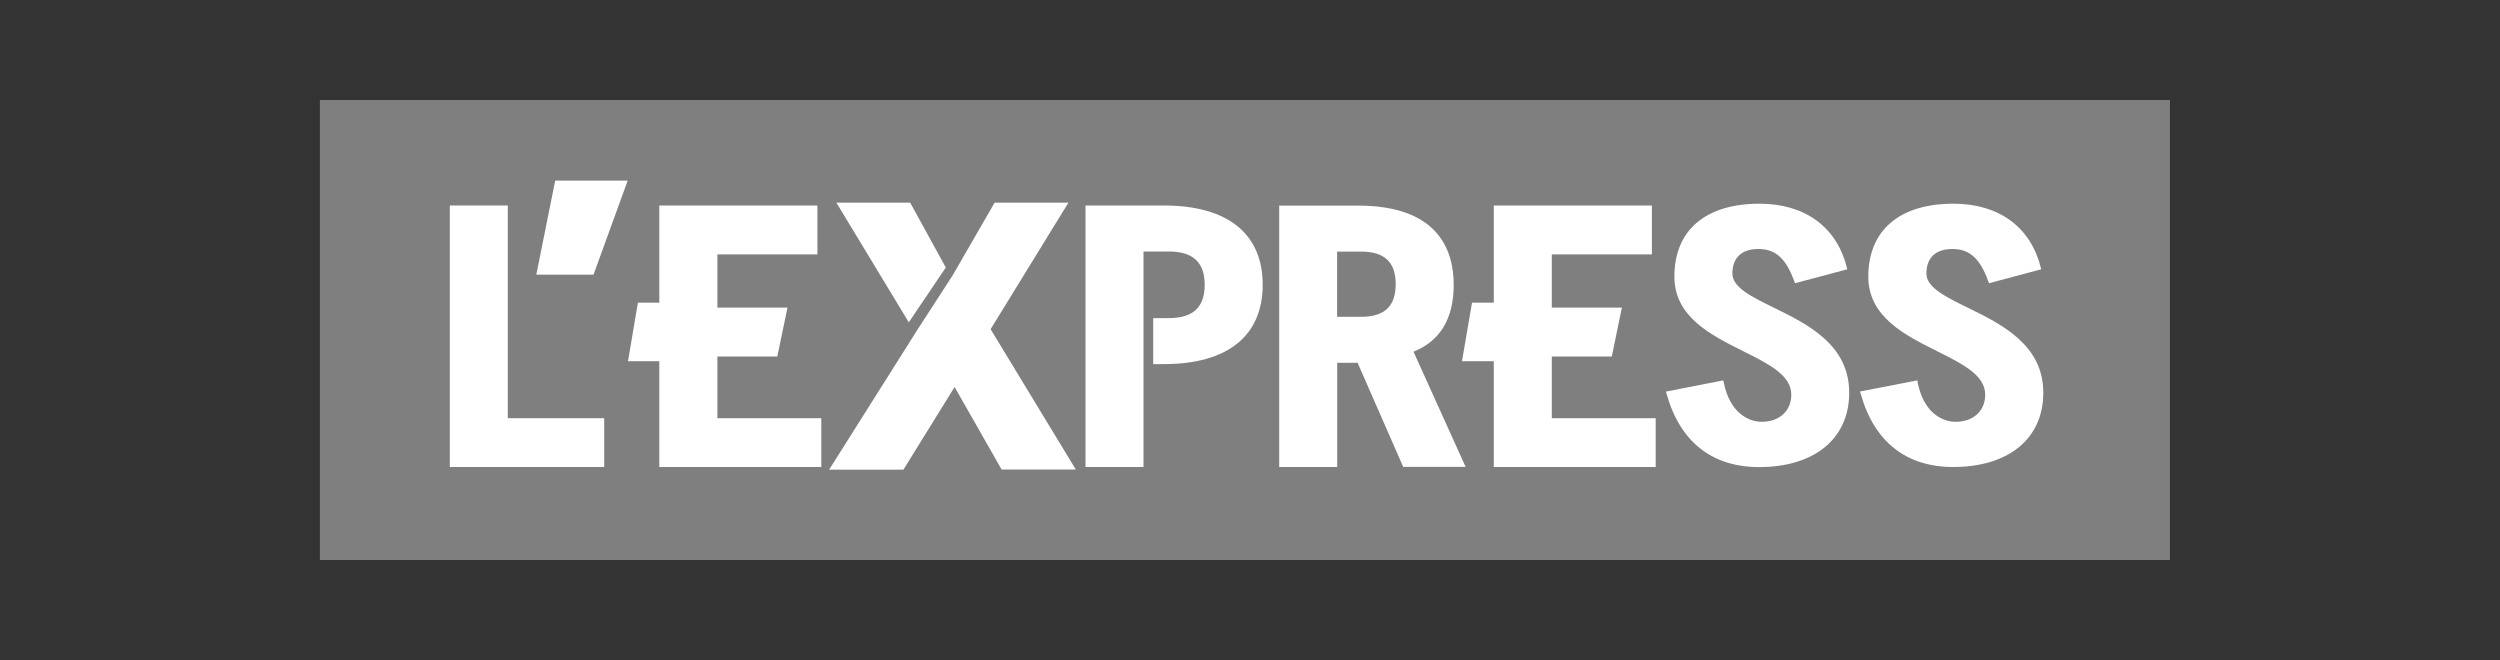 <?xml version="1.0" encoding="utf-8"?>
<!-- Generator: Adobe Illustrator 16.0.4, SVG Export Plug-In . SVG Version: 6.00 Build 0)  -->
<!DOCTYPE svg PUBLIC "-//W3C//DTD SVG 1.1//EN" "http://www.w3.org/Graphics/SVG/1.1/DTD/svg11.dtd">
<svg version="1.1" id="Calque_1" xmlns="http://www.w3.org/2000/svg" xmlns:xlink="http://www.w3.org/1999/xlink" x="0px" y="0px"
	 width="250px" height="66px" viewBox="0 0 250 66" enable-background="new 0 0 250 66" xml:space="preserve">
<rect x="0" y="0" width="250" height="66" fill="#333333" stroke="none"/>
<g>
	<rect x="31.99" y="10" fill="#7F7F7F" width="185" height="46"/>
	<polygon fill="#FFFFFF" points="53.63,27.47 59.35,27.47 62.77,18.06 55.52,18.06 	"/>
	<polygon fill="#FFFFFF" points="50.78,20.55 44.98,20.55 44.98,46.7 60.42,46.7 60.42,41.82 50.78,41.82 	"/>
	<polygon fill="#FFFFFF" points="71.74,35.65 77.73,35.65 78.75,30.76 71.74,30.76 71.74,25.44 81.74,25.44 81.74,20.55
		65.93,20.55 65.93,30.27 63.79,30.27 62.8,36.12 65.93,36.12 65.93,46.7 82.13,46.7 82.13,41.82 71.74,41.82 	"/>
	<path fill="#FFFFFF" d="M145.37,28.49c0-3.62-1.67-7.93-9.58-7.93h-7.87V46.7h5.801V36.28h2.039l4.561,10.409h6.24l-5.211-11.52
		C144.01,34.109,145.37,31.86,145.37,28.49z M139.57,28.42c0,2.2-1.12,3.26-3.44,3.26h-2.42v-6.52h2.42
		C138.45,25.16,139.57,26.22,139.57,28.42z"/>
	<polygon fill="#FFFFFF" points="155.18,35.65 161.18,35.65 162.189,30.76 155.18,30.76 155.18,25.44 165.189,25.44 165.189,20.55
		149.38,20.55 149.38,30.27 147.2,30.27 146.2,36.12 149.38,36.12 149.38,46.7 165.57,46.7 165.57,41.82 155.18,41.82 	"/>
	<path fill="#FFFFFF" d="M177.37,30.76c-2.21-1.08-4.13-2.02-4.13-3.4c0-1.59,0.92-2.46,2.6-2.46c1.7,0,2.74,0.92,3.57,3.18
		l0.09,0.24l5.23-1.39l-0.07-0.27c-1.03-3.99-4.2-6.29-8.7-6.29c-5.42,0-8.521,2.66-8.521,7.29c0,4.03,3.65,5.84,6.86,7.449
		c2.591,1.291,4.83,2.41,4.83,4.361c0,1.619-1.19,2.709-2.95,2.709c-1.449,0-3.209-1.02-3.789-3.869l-0.061-0.271l-5.73,1.12
		l0.08,0.3c1.35,4.74,4.541,7.25,9.23,7.25c5.55,0,9.01-2.851,9.01-7.43C184.93,34.46,180.73,32.41,177.37,30.76z"/>
	<path fill="#FFFFFF" d="M196.76,30.76c-2.21-1.08-4.119-2.02-4.119-3.4c0-1.59,0.92-2.46,2.6-2.46c1.699,0,2.74,0.92,3.57,3.18
		l0.09,0.24l5.22-1.39l-0.07-0.27c-1.03-3.99-4.2-6.29-8.7-6.29c-5.41,0-8.52,2.66-8.52,7.29c0,4.03,3.65,5.84,6.859,7.449
		c2.59,1.291,4.83,2.41,4.83,4.361c0,1.619-1.18,2.709-2.949,2.709c-1.461,0-3.211-1.02-3.791-3.869l-0.049-0.271L186,39.15
		l0.09,0.3c1.35,4.739,4.54,7.25,9.23,7.25c5.56,0,9.01-2.851,9.01-7.431C204.33,34.46,200.13,32.41,196.76,30.76z"/>
	<polygon fill="#FFFFFF" points="94.58,26.75 91.02,20.27 83.64,20.27 90.88,32.23 	"/>
	<polygon fill="#FFFFFF" points="106.84,20.27 99.46,20.27 95.25,27.56 91.77,32.93 82.91,46.97 90.34,46.97 95.46,38.7
		100.16,46.95 107.58,46.95 99.06,32.92 	"/>
	<path fill="#FFFFFF" d="M116.39,20.55h-7.84V46.7h5.8V36.42l0,0V31.8l0,0v-6.65h2.53c2.42,0,3.59,1.09,3.59,3.33
		c0,2.25-1.17,3.33-3.59,3.33h-1.55h-0.01v4.6h0.01h1.06c6.37,0,9.879-2.82,9.879-7.94C126.27,23.37,122.76,20.55,116.39,20.55z"/>
</g>
</svg>
